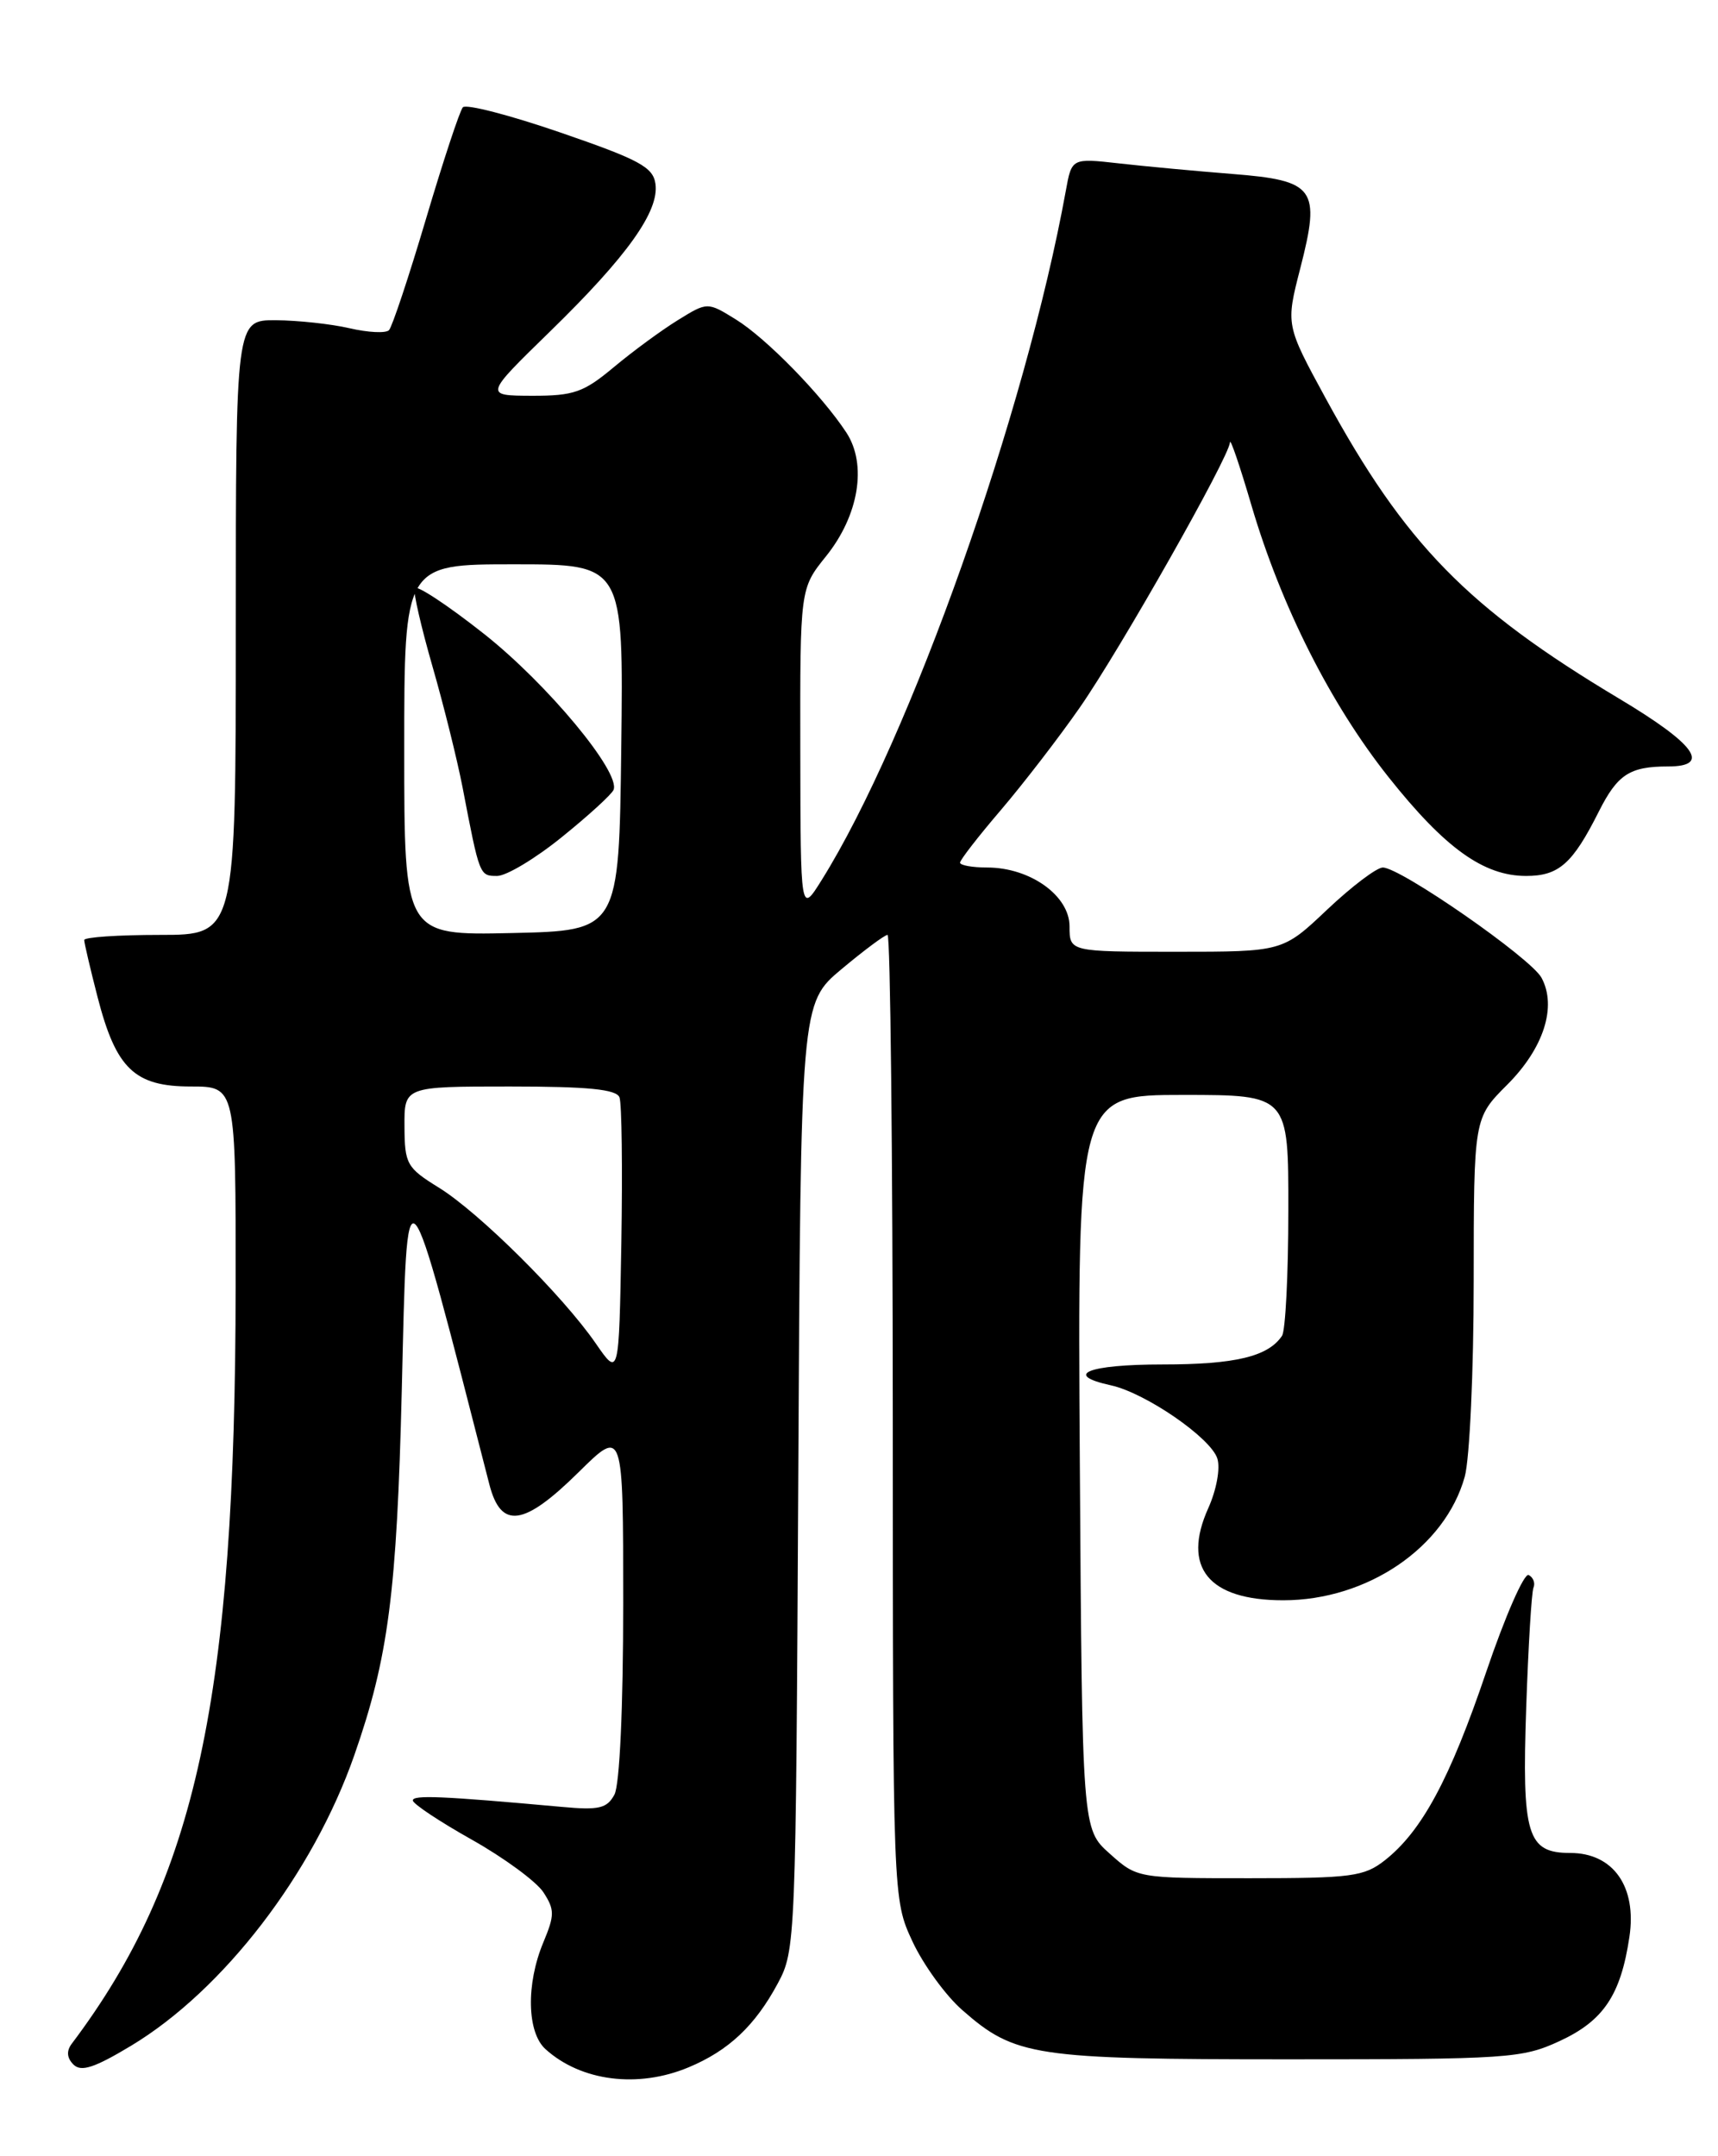 <?xml version="1.0" encoding="UTF-8" standalone="no"?>
<!DOCTYPE svg PUBLIC "-//W3C//DTD SVG 1.1//EN" "http://www.w3.org/Graphics/SVG/1.1/DTD/svg11.dtd" >
<svg xmlns="http://www.w3.org/2000/svg" xmlns:xlink="http://www.w3.org/1999/xlink" version="1.1" viewBox="0 0 204 256">
 <g >
 <path fill="currentColor"
d=" M 81.77 245.45 C 86.51 243.47 89.65 240.52 92.35 235.50 C 94.47 231.56 94.50 230.65 94.79 175.31 C 95.08 119.12 95.08 119.12 99.93 115.06 C 102.60 112.83 105.05 111.00 105.39 111.00 C 105.72 111.00 106.00 136.76 106.01 168.25 C 106.02 225.50 106.02 225.50 108.35 230.51 C 109.63 233.26 112.29 236.93 114.26 238.65 C 120.53 244.16 122.80 244.50 153.00 244.50 C 179.08 244.50 180.74 244.39 185.18 242.34 C 190.40 239.93 192.45 236.88 193.48 229.97 C 194.38 224.00 191.56 220.00 186.46 220.00 C 181.33 220.00 180.70 217.91 181.23 202.61 C 181.48 195.40 181.86 189.05 182.09 188.50 C 182.32 187.95 182.06 187.28 181.52 187.00 C 180.99 186.72 178.72 191.90 176.48 198.50 C 172.17 211.22 168.84 217.41 164.43 220.88 C 161.98 222.80 160.48 223.00 148.38 223.00 C 135.05 223.00 135.03 223.00 131.77 220.08 C 128.50 217.17 128.50 217.17 128.22 173.58 C 127.94 130.00 127.94 130.00 140.47 130.00 C 153.00 130.00 153.00 130.00 152.98 143.75 C 152.98 151.31 152.64 158.00 152.23 158.60 C 150.59 161.06 146.68 162.00 138.07 162.00 C 129.17 162.00 126.16 163.22 131.92 164.48 C 136.02 165.38 143.78 170.72 144.55 173.17 C 144.92 174.33 144.45 176.89 143.48 179.05 C 140.31 186.08 143.48 190.00 152.37 190.00 C 162.37 190.00 171.60 183.72 173.93 175.32 C 174.51 173.22 174.99 162.78 174.99 152.13 C 175.00 132.76 175.00 132.76 178.97 128.79 C 183.30 124.46 184.89 119.53 183.05 116.10 C 181.81 113.77 166.30 103.00 164.20 103.00 C 163.47 103.00 160.50 105.25 157.59 108.00 C 152.31 113.00 152.31 113.00 139.65 113.00 C 127.00 113.00 127.00 113.00 127.00 109.99 C 127.00 106.35 122.34 103.01 117.25 103.00 C 115.46 103.00 114.00 102.74 114.00 102.42 C 114.00 102.10 116.18 99.29 118.85 96.17 C 121.51 93.05 125.73 87.58 128.22 84.00 C 133.01 77.12 145.96 54.26 146.05 52.52 C 146.08 51.96 147.23 55.33 148.60 60.00 C 152.12 71.95 157.99 83.60 164.89 92.28 C 171.58 100.70 176.17 104.00 181.21 104.00 C 185.10 104.00 186.73 102.56 189.84 96.37 C 192.07 91.94 193.51 91.00 198.08 91.00 C 203.23 91.00 201.33 88.37 192.25 82.94 C 174.23 72.16 166.86 64.61 157.43 47.32 C 152.67 38.58 152.67 38.58 154.40 31.85 C 156.84 22.35 156.17 21.43 146.28 20.65 C 142.00 20.31 135.97 19.75 132.88 19.40 C 127.26 18.77 127.26 18.77 126.56 22.64 C 121.77 49.02 108.07 87.69 97.56 104.50 C 95.06 108.50 95.06 108.50 95.03 89.19 C 95.00 69.88 95.00 69.88 98.08 66.05 C 101.99 61.19 102.98 55.15 100.50 51.36 C 97.59 46.92 90.98 40.15 87.38 37.93 C 84.00 35.84 84.00 35.84 80.49 38.01 C 78.56 39.20 75.14 41.71 72.89 43.59 C 69.30 46.59 68.14 47.00 63.16 46.99 C 57.50 46.97 57.50 46.97 65.33 39.34 C 74.48 30.42 78.29 25.08 77.83 21.83 C 77.55 19.84 75.92 18.96 66.56 15.74 C 60.55 13.67 55.33 12.32 54.96 12.74 C 54.59 13.16 52.62 19.12 50.58 26.00 C 48.54 32.88 46.56 38.82 46.19 39.20 C 45.81 39.59 43.70 39.48 41.50 38.97 C 39.30 38.46 35.36 38.04 32.75 38.02 C 28.00 38.00 28.00 38.00 28.00 74.50 C 28.00 111.00 28.00 111.00 19.00 111.00 C 14.05 111.00 10.00 111.27 10.00 111.61 C 10.00 111.94 10.71 114.98 11.58 118.36 C 13.78 126.90 15.97 129.00 22.67 129.00 C 28.00 129.00 28.00 129.00 27.98 152.75 C 27.95 201.52 23.28 223.07 8.52 242.65 C 7.87 243.51 7.94 244.34 8.72 245.12 C 9.63 246.03 11.21 245.51 15.55 242.90 C 26.52 236.30 37.15 222.47 42.07 208.40 C 46.12 196.81 47.12 189.11 47.71 165.00 C 48.38 137.23 47.98 136.80 58.11 176.25 C 59.49 181.60 62.20 181.22 68.72 174.78 C 74.00 169.57 74.00 169.57 74.00 190.35 C 74.00 202.79 73.58 211.91 72.96 213.07 C 72.08 214.71 71.13 214.94 66.71 214.53 C 52.50 213.24 49.00 213.09 49.02 213.77 C 49.04 214.17 52.19 216.27 56.02 218.42 C 59.86 220.58 63.68 223.39 64.52 224.66 C 65.87 226.74 65.87 227.37 64.52 230.61 C 62.45 235.56 62.57 241.30 64.77 243.29 C 68.99 247.11 75.75 247.97 81.77 245.45 Z  M 70.74 159.50 C 66.83 153.83 56.88 143.95 52.10 141.00 C 48.30 138.65 48.05 138.21 48.03 133.75 C 48.00 129.00 48.00 129.00 60.53 129.00 C 69.84 129.00 73.19 129.33 73.56 130.29 C 73.83 131.00 73.93 138.76 73.78 147.54 C 73.50 163.50 73.50 163.50 70.74 159.50 Z  M 48.00 89.03 C 48.00 67.00 48.00 67.00 61.02 67.00 C 74.04 67.00 74.04 67.00 73.77 88.75 C 73.50 110.50 73.50 110.50 60.75 110.78 C 48.00 111.06 48.00 111.06 48.00 89.03 Z  M 66.76 99.35 C 69.92 96.80 72.66 94.29 72.86 93.77 C 73.68 91.66 65.00 81.22 57.51 75.29 C 53.11 71.81 49.38 69.36 49.22 69.84 C 49.06 70.32 50.02 74.49 51.35 79.11 C 52.68 83.72 54.29 90.20 54.93 93.50 C 56.95 104.02 56.94 104.00 59.03 104.00 C 60.13 104.00 63.61 101.91 66.76 99.35 Z "/>
</g>
</svg>